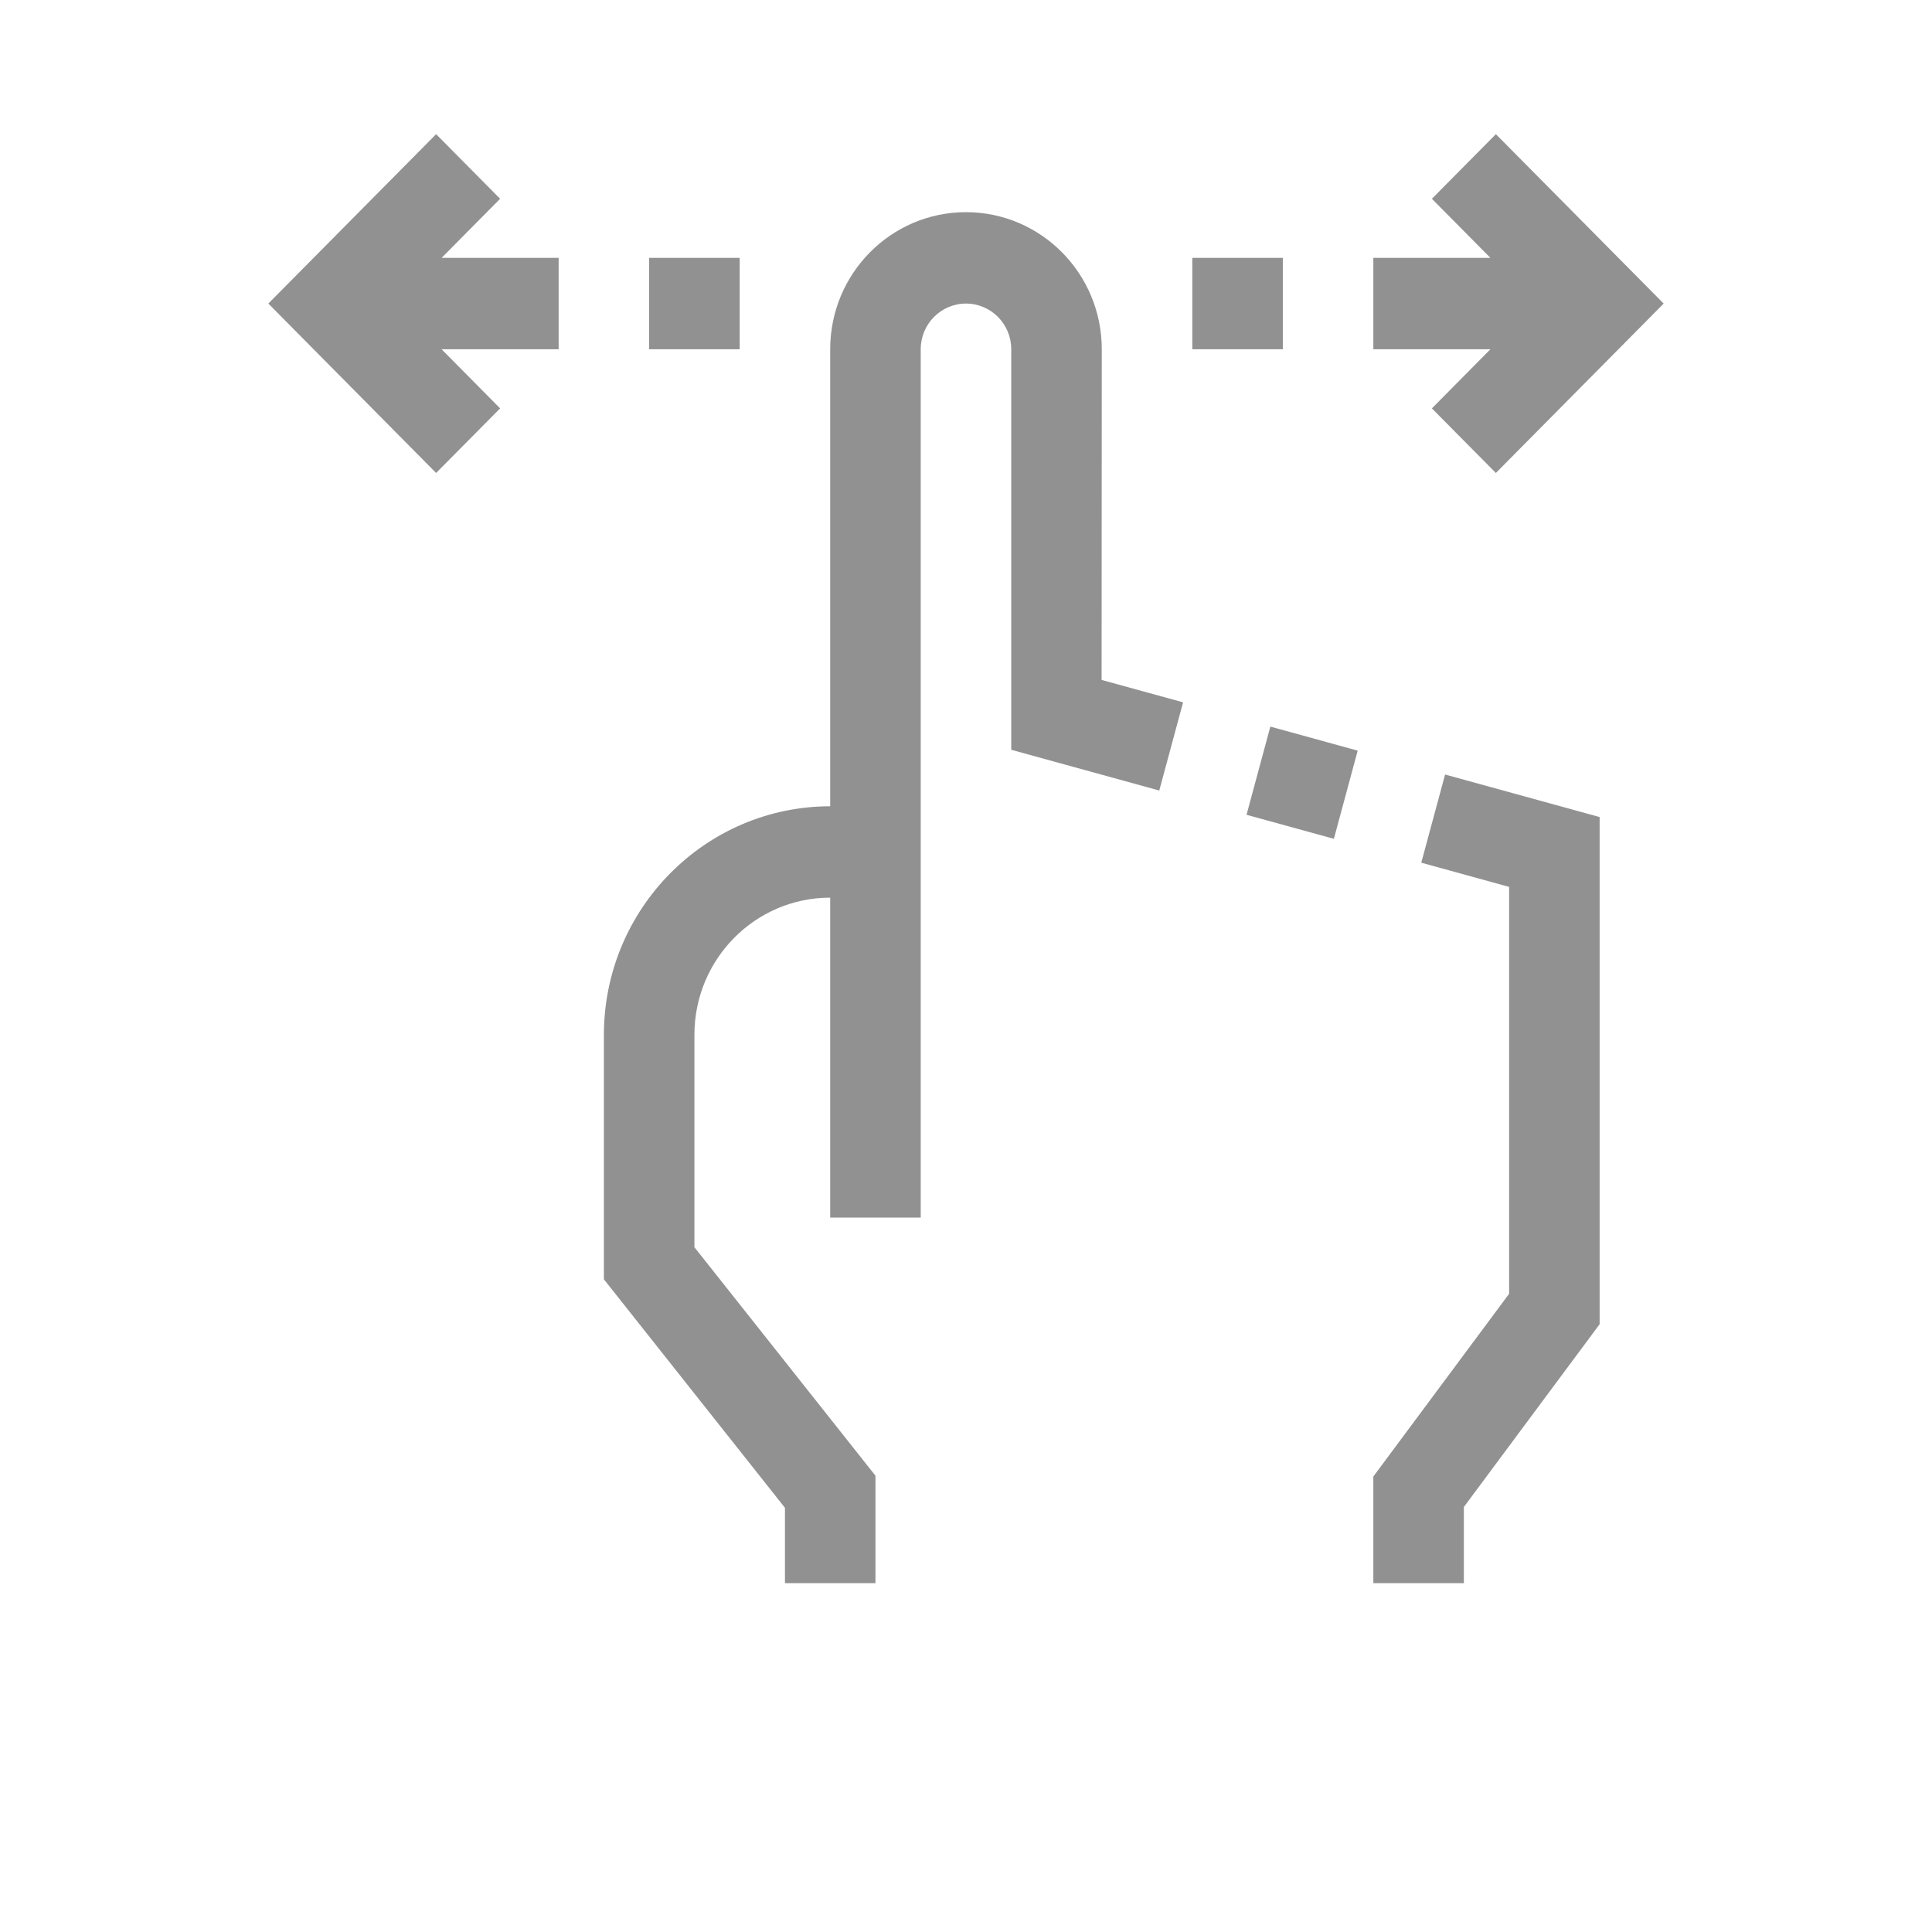 <svg width="72" height="72" viewBox="0 0 72 72" fill="none" xmlns="http://www.w3.org/2000/svg">
<g clip-path="url(#clip0_185_4571)">
<path d="M41.06 13.016C41.06 10.194 38.794 7.907 35.999 7.907C33.205 7.907 30.939 10.194 30.939 13.016V30.047C26.284 30.053 22.511 33.862 22.505 38.563V47.676L29.253 56.192V59H32.626V54.996L25.879 46.48V38.563C25.879 35.741 28.145 33.453 30.939 33.453V45.375H34.313V13.016C34.313 12.075 35.068 11.313 35.999 11.313C36.931 11.313 37.686 12.075 37.686 13.016V27.942L43.202 29.461L44.09 26.174L41.053 25.339L41.06 13.015V13.016Z" fill="#919191"/>
<path d="M47.342 27.078L46.455 30.365L49.71 31.26L50.597 27.974L47.342 27.078Z" fill="#919191"/>
<path d="M52.967 32.15L56.241 33.052V48.214L51.18 55.026V59H54.554V56.161L59.614 49.349V30.45L53.854 28.864L52.967 32.15Z" fill="#919191"/>
<path d="M18.638 7.408L16.253 5L10 11.313L16.253 17.626L18.638 15.219L16.457 13.016H20.819V9.61H16.457L18.638 7.408Z" fill="#919191"/>
<path d="M27.566 9.61H24.192V13.016H27.566V9.61Z" fill="#919191"/>
<path d="M53.362 15.219L55.747 17.626L62 11.313L55.747 5L53.362 7.408L55.543 9.61H51.18V13.016H55.543L53.362 15.219Z" fill="#919191"/>
<path d="M47.807 9.61H44.433V13.016H47.807V9.61Z" fill="#919191"/>
</g>
<defs>
<clipPath id="clip0_185_4571">
<rect width="52" height="54" fill="white" transform="translate(10 5)"/>
</clipPath>
</defs>
</svg>
